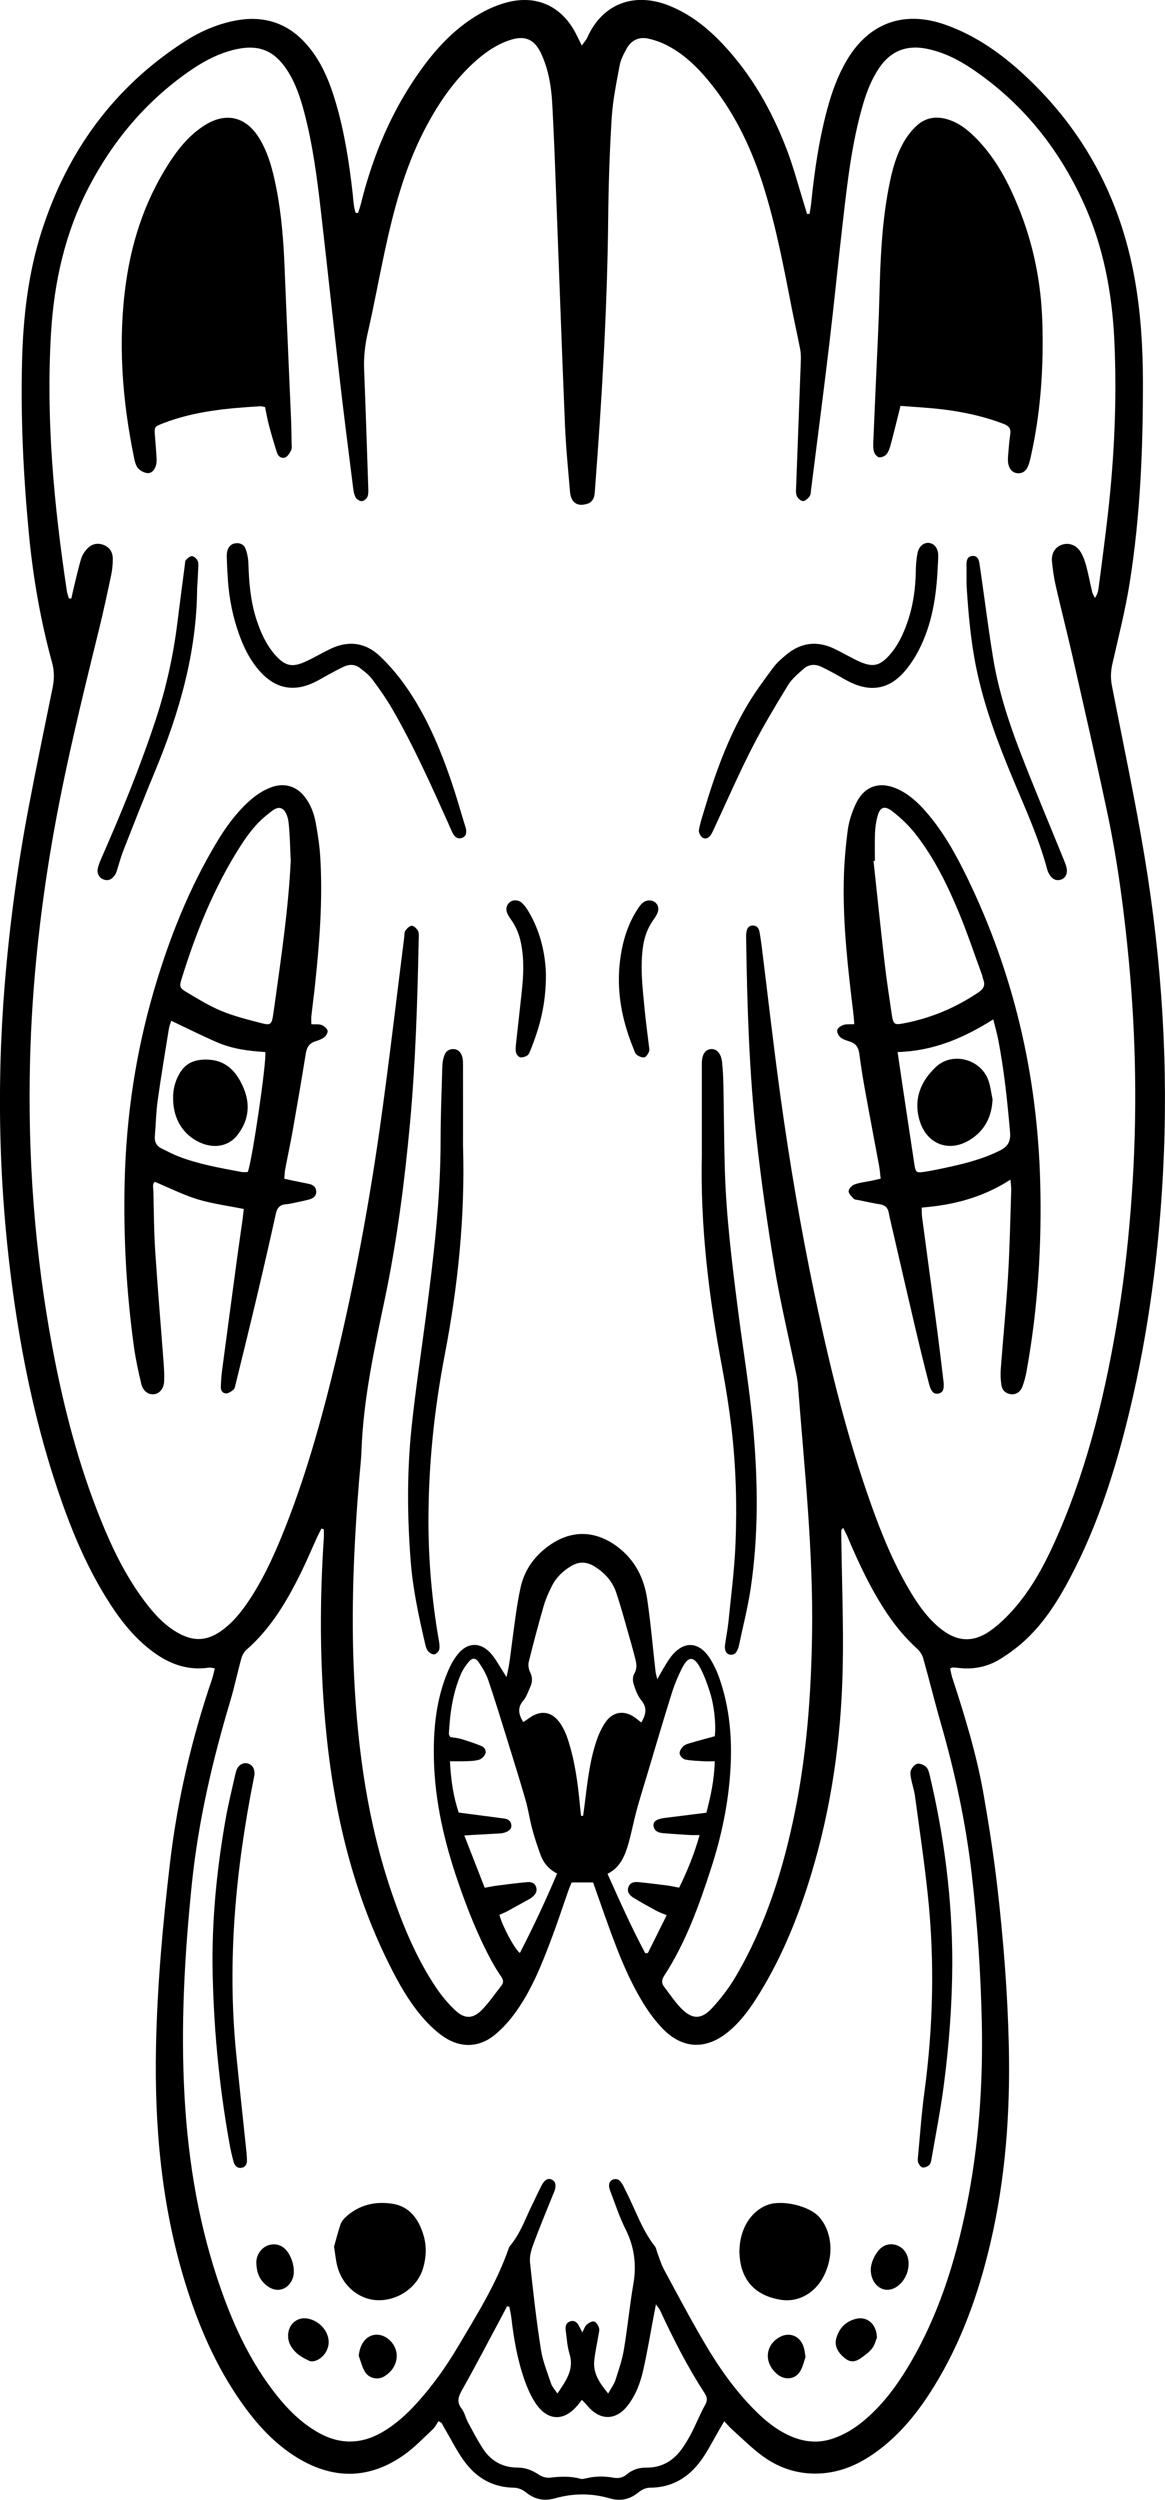 <?xml version="1.0" encoding="UTF-8"?>
<svg id="Layer_1" data-name="Layer 1" xmlns="http://www.w3.org/2000/svg" viewBox="0 0 419.5 900">
  <path d="M157.9,871.69c-.67.98-1.18,2.11-2.03,2.9-3.4,3.18-6.64,6.62-10.42,9.28-12.33,8.68-25.14,8.94-38.05,1.2-8.47-5.08-14.95-12.25-20.57-20.25-9.23-13.17-15.48-27.75-20.18-43.04-8.53-27.78-11.06-56.29-10.47-85.19.45-22.06,2.46-44,5.03-65.88,2.65-22.54,7.76-44.54,15.09-66.03.42-1.23.66-2.51,1.05-4.03-.89-.11-1.57-.33-2.2-.24-7.45,1.09-13.94-1.22-19.86-5.55-7.28-5.32-12.6-12.37-17.26-19.96-7.38-11.99-12.68-24.94-17.16-38.23-7.41-21.96-12.31-44.52-15.64-67.42-5.53-38.07-6.64-76.3-3.54-114.66,1.74-21.51,4.62-42.85,8.64-64.04,2.72-14.34,5.71-28.64,8.61-42.95.6-2.99.66-5.93-.15-8.89-4.2-15.28-6.89-30.82-8.39-46.59-1.97-20.65-2.98-41.33-2.46-62.07.4-15.85,2.18-31.55,7.04-46.73,9.23-28.82,26.02-52,51.63-68.46,5.37-3.45,11.16-5.99,17.44-7.31,10.98-2.31,20.11.75,27.22,9.46,4.93,6.05,7.7,13.19,9.84,20.6,2.99,10.39,4.63,21.03,5.85,31.75.28,2.43.31,4.92,1.08,7.25.29.04.58.07.87.11.33-1.04.72-2.07.99-3.14,3.87-15.69,9.77-30.52,18.67-44.08,6.5-9.9,14.07-18.82,24.53-24.74,3.08-1.75,6.48-3.17,9.92-4.02,10.46-2.57,19.28,1.64,24.27,11.21.65,1.25,1.26,2.53,2.21,4.45.91-1.32,1.61-2.06,2-2.93,5.36-12.05,16.87-16.66,29.91-11.25,7.45,3.09,13.57,8.02,19.01,13.82,10.31,10.99,17.57,23.88,22.91,37.86,2.39,6.25,4.08,12.76,6.08,19.15.42,1.33.8,2.66,1.2,3.99.3,0,.6-.02.9-.03.2-1.32.46-2.63.59-3.95,1.17-11.45,2.81-22.81,5.83-33.94,1.63-6.03,3.73-11.86,6.91-17.28,8.01-13.64,20.66-18.22,35.62-12.92,11.05,3.91,20.35,10.57,28.8,18.46,21.27,19.88,34.2,44.3,39.32,72.94,2.18,12.19,2.95,24.48,2.97,36.83.04,24.34-.93,48.63-4.77,72.7-1.56,9.79-4.02,19.45-6.22,29.13-.6,2.64-.7,5.15-.19,7.8,4.01,20.68,8.42,41.31,11.85,62.09,6.18,37.44,8.57,75.16,6.58,113.12-1.51,28.9-5.24,57.47-11.96,85.62-4.99,20.89-11.4,41.32-21.49,60.41-4.26,8.07-9.1,15.8-15.78,22.12-2.84,2.69-6.05,5.08-9.38,7.15-4.71,2.92-9.98,3.92-15.53,3.15-.59-.08-1.19-.07-1.78-.08-.1,0-.21.1-.74.37.22.96.38,2.09.72,3.15,4.54,13.89,8.83,27.86,11.34,42.28,1.95,11.2,3.7,22.45,4.99,33.74,2.15,18.8,3.64,37.67,4.07,56.6.55,24.04-1.17,47.88-6.69,71.34-4.24,18.05-10.4,35.37-20.17,51.24-5.62,9.14-12.22,17.45-21.02,23.79-5.73,4.13-11.98,7-19.11,7.59-7.84.65-15.04-1.45-21.35-5.96-4.06-2.9-7.61-6.52-11.35-9.85-.88-.78-1.63-1.7-2.78-2.91-.73,1.25-1.31,2.22-1.88,3.2-2.12,3.61-3.98,7.4-6.41,10.78-4.5,6.25-10.54,9.93-18.54,9.94-1.29,0-2.82.66-3.83,1.5-3.21,2.67-6.55,3.5-10.66,2.31-6.42-1.86-13.01-1.85-19.43-.04-4.1,1.15-7.45.5-10.71-2.15-1.11-.9-2.75-1.6-4.15-1.62-7.7-.08-13.63-3.52-18.01-9.54-2.66-3.65-4.69-7.76-6.99-11.67-.42-.71-.79-1.43-1.19-2.15-.38-.2-.75-.4-1.13-.61ZM24.83,215.45c.28.02.57.03.85.05.28-1.26.55-2.52.85-3.77.85-3.49,1.62-7,2.64-10.43.39-1.32,1.21-2.62,2.14-3.65,1.56-1.73,3.61-2.33,5.88-1.5,2.29.84,3.41,2.64,3.42,4.98.01,1.9-.15,3.84-.54,5.7-1.38,6.56-2.78,13.12-4.38,19.63-6.27,25.46-12.53,50.91-16.97,76.78-4.44,25.89-7.21,51.95-7.89,78.21-.9,34.95,1.64,69.65,8.1,104.03,3.99,21.23,9.38,42.06,17.52,62.11,4.11,10.12,8.88,19.89,15.45,28.69,3.24,4.34,6.79,8.37,11.49,11.21,6.28,3.79,11.47,3.48,17.26-1.04,3.63-2.83,6.44-6.39,8.98-10.19,4.74-7.1,8.36-14.78,11.6-22.64,8.54-20.76,14.52-42.32,19.76-64.09,6.61-27.49,11.78-55.27,15.76-83.25,3.25-22.87,5.88-45.83,8.79-68.75.11-.83,0-1.82.42-2.44.54-.8,1.53-1.79,2.32-1.79.77,0,1.78,1.03,2.23,1.85.41.77.29,1.86.27,2.81-.47,22.15-1.11,44.3-3.14,66.38-1.96,21.24-4.69,42.38-9.06,63.27-3.78,18.05-7.74,36.05-8.41,54.57-.14,3.71-.59,7.4-.89,11.1-1.89,23.42-2.92,46.85-1.77,70.35,1.3,26.67,4.98,52.92,13.7,78.28,4.06,11.8,8.84,23.29,15.83,33.7,1.98,2.95,4.32,5.76,6.91,8.19,3.32,3.12,6.31,3.11,9.49-.09,2.67-2.69,4.81-5.91,7.17-8.91.9-1.14.55-2.14-.21-3.25-1.21-1.78-2.34-3.61-3.37-5.5-4.92-9.07-8.7-18.64-12.05-28.37-4.93-14.33-8.38-28.98-8.74-44.21-.25-10.96.79-21.78,5.16-32.01.88-2.06,2.02-4.1,3.41-5.85,3.49-4.38,8.22-4.53,11.95-.31,1.72,1.95,2.95,4.34,4.39,6.53.42.65.82,1.31,1.23,1.96,1.13-4.46,1.5-8.83,2.09-13.16.88-6.39,1.6-12.84,2.99-19.12,1.32-5.99,4.71-10.93,9.71-14.66,8.16-6.1,17-6.09,25.17.04,6.31,4.73,9.6,11.31,10.71,18.87,1.27,8.64,2.01,17.36,3,26.04.08.73.33,1.45.64,2.77.97-1.72,1.57-2.87,2.24-3.97.87-1.42,1.7-2.89,2.73-4.2,4.5-5.73,9.99-5.52,13.95.65,1.4,2.19,2.54,4.62,3.4,7.08,3.74,10.67,4.68,21.72,4.01,32.93-.72,12.14-3.2,23.96-6.94,35.51-4.36,13.45-9.11,26.75-16.88,38.71-.9,1.39-1.12,2.61-.11,3.94,1.96,2.56,3.75,5.28,5.96,7.61,4.04,4.25,7.38,4.43,11.33.18,3.22-3.48,6.16-7.35,8.56-11.43,10.84-18.48,17.15-38.66,21.36-59.53,4.23-20.96,5.78-42.19,6.11-63.55.47-30.13-2.78-60.03-5.1-89.99-.15-1.9-.58-3.79-.97-5.66-2.5-12.19-5.42-24.31-7.45-36.58-2.57-15.46-4.79-31-6.51-46.58-2.59-23.46-3.32-47.06-3.69-70.65-.02-1.08-.07-2.16.05-3.23.15-1.42.77-2.62,2.41-2.6,1.39.02,2.11,1,2.34,2.31.29,1.65.55,3.31.76,4.97,2.24,17.94,4.26,35.91,6.73,53.82,3.32,24.08,7.37,48.05,12.37,71.85,5.37,25.56,11.56,50.9,20.34,75.54,3.9,10.95,8.3,21.69,14.32,31.68,2.73,4.53,5.79,8.81,9.82,12.29,6.5,5.6,12.72,6.08,19.54.9,3.48-2.64,6.63-5.88,9.39-9.29,6.22-7.67,10.62-16.47,14.51-25.5,10.86-25.24,17.1-51.76,21.47-78.77,2.32-14.31,3.83-28.71,4.83-43.18,1.95-28.03,1.54-56.01-1.1-83.97-1.69-17.89-4.03-35.7-7.75-53.29-3.96-18.73-8.25-37.39-12.48-56.07-1.93-8.52-4.11-16.98-6.06-25.5-.66-2.91-1.1-5.89-1.38-8.87-.28-2.97,1.19-5.18,3.55-6,2.52-.87,5.24.05,6.79,2.64.91,1.51,1.53,3.25,1.99,4.97.83,3.12,1.41,6.31,2.17,9.45.18.73.64,1.39.96,2.09.85-1.19,1.16-2.31,1.31-3.46,1.13-8.79,2.32-17.57,3.32-26.37,2.37-20.74,3.32-41.55,2.39-62.4-.78-17.47-3.93-34.48-11.32-50.49-9.02-19.54-22.08-35.73-40.02-47.81-4.99-3.36-10.34-6.01-16.31-7.21-7.24-1.44-12.95.83-17.09,6.98-2.7,4.02-4.44,8.47-5.79,13.09-3.98,13.63-5.57,27.68-7.19,41.72-1.71,14.75-3.16,29.53-4.91,44.27-2.09,17.6-4.39,35.17-6.6,52.75-.1.83-.09,1.81-.55,2.41-.59.76-1.62,1.69-2.41,1.64-.8-.05-1.88-1.06-2.2-1.9-.41-1.05-.25-2.35-.2-3.54.55-14.96,1.13-29.92,1.67-44.88.05-1.43.04-2.89-.22-4.29-.92-4.82-2.02-9.6-2.96-14.41-2.89-14.8-5.67-29.63-10.18-44.05-4.14-13.23-9.93-25.66-18.56-36.62-4.47-5.68-9.5-10.81-15.96-14.23-2.19-1.16-4.61-2.04-7.03-2.57-3.39-.75-6.18.59-7.85,3.67-1.02,1.88-2.08,3.87-2.46,5.93-1.16,6.22-2.46,12.48-2.86,18.78-.75,11.95-1.15,23.93-1.27,35.9-.33,32.71-2.27,65.34-4.76,97.95-.08,1.07-.09,2.22-.5,3.17-.34.79-1.1,1.67-1.87,1.94-3.9,1.38-6.28-.14-6.63-4.26-.68-7.99-1.48-15.99-1.81-24-1.11-26.32-2.02-52.65-3.03-78.97-.47-12.32-.88-24.65-1.57-36.96-.33-5.98-1.34-11.92-3.83-17.45-2.55-5.65-6.08-7.08-11.93-5-5.06,1.8-9.27,4.94-13.14,8.57-7.24,6.81-12.64,14.97-17.17,23.74-7.21,13.97-11.11,29.02-14.38,44.27-2.03,9.48-3.76,19.03-5.93,28.48-1.03,4.49-1.53,8.92-1.34,13.51.56,14,1,28.01,1.47,42.01.04,1.19.15,2.47-.23,3.55-.25.74-1.25,1.61-1.99,1.69-.72.08-1.85-.59-2.25-1.26-.58-.98-.81-2.24-.95-3.41-1.64-13.07-3.32-26.13-4.83-39.21-2.34-20.34-4.51-40.7-6.85-61.04-1.34-11.66-2.87-23.3-5.84-34.68-1.45-5.56-3.22-11.04-6.47-15.88-4.52-6.75-9.99-8.95-17.93-7.26-6.45,1.38-12.11,4.46-17.43,8.19-15.39,10.8-27.14,24.8-35.8,41.42-8.62,16.53-12.57,34.33-13.66,52.81-1.83,31.12,1.09,61.97,5.72,92.7.14.9.48,1.77.73,2.66ZM116.61,550.62c-.28-.1-.56-.2-.85-.3-.52,1.03-1.08,2.04-1.56,3.09-1.94,4.25-3.74,8.56-5.8,12.74-5.09,10.37-10.92,20.22-19.78,27.94-.91.79-1.49,2.16-1.82,3.37-1.36,4.96-2.4,10.01-3.87,14.93-6.47,21.61-11.55,43.48-13.86,65.97-2.61,25.54-4.06,51.1-2.6,76.76,1.34,23.55,5.23,46.63,13.05,68.95,4.81,13.74,10.96,26.81,20.09,38.3,4.12,5.19,8.78,9.79,14.54,13.17,7.94,4.66,15.88,4.65,23.81-.06,4.57-2.72,8.45-6.24,12.01-10.15,5.74-6.31,10.66-13.23,14.99-20.55,6.75-11.41,13.84-22.65,18.21-35.29.12-.33.28-.67.51-.94,3.76-4.47,5.56-9.99,8.12-15.11,1.12-2.24,2.12-4.55,3.3-6.76,1.08-2.01,2.39-2.6,3.67-1.91,1.31.7,1.59,2.02.88,4.13-.12.34-.29.66-.42.99-2.4,6-4.91,11.95-7.15,18.01-.77,2.08-1.45,4.46-1.23,6.6,1.09,10.47,2.3,20.94,3.91,31.34.65,4.21,2.32,8.27,3.68,12.35.38,1.13,1.3,2.08,2.28,3.56,3.17-4.72,6.08-8.67,4.35-14.3-.83-2.72-.99-5.65-1.37-8.5-.19-1.39.13-2.72,1.66-3.2,1.53-.48,2.49.41,3.15,1.69.35.67.68,1.35,1.17,2.31.65-1.21.93-2.22,1.59-2.8.71-.63,1.91-1.34,2.66-1.13.77.21,1.51,1.41,1.77,2.32.25.85-.1,1.88-.25,2.83-.48,2.95-1.15,5.89-1.46,8.86-.49,4.6,1.85,8.06,5,11.92,1.11-2,2.14-3.34,2.63-4.86,1.18-3.64,2.42-7.3,3.05-11.05,1.31-7.78,2.04-15.66,3.38-23.44,1.21-6.98.4-13.44-2.8-19.81-2.24-4.47-3.79-9.29-5.59-13.98-.75-1.95-.27-3.45,1.16-3.93,1.76-.58,2.65.63,3.41,1.9.43.71.72,1.51,1.11,2.25,3.47,6.66,5.75,13.94,10.5,19.94.49.62.57,1.56.87,2.34.77,2,1.37,4.11,2.38,5.98,4.77,8.84,9.47,17.73,14.56,26.39,5.22,8.88,11.12,17.32,18.49,24.62,3.59,3.56,7.49,6.71,12.13,8.81,4.97,2.25,10.03,2.88,15.36,1.15,4.3-1.4,8.02-3.7,11.44-6.55,6.42-5.35,11.39-11.93,15.69-19.02,10.88-17.94,17.11-37.62,21.25-58.02,4.45-21.92,6-44.12,5.52-66.46-.38-17.85-1.59-35.64-3.64-53.38-2.12-18.37-5.98-36.35-11.08-54.1-2.25-7.81-4.18-15.72-6.39-23.54-.36-1.28-1.26-2.57-2.26-3.48-4.1-3.73-7.61-7.95-10.69-12.53-5.83-8.68-10.24-18.1-14.29-27.71-.43-1.03-.98-2.02-1.56-3.2-.44.56-.69.73-.69.91-.02,1.19.02,2.39.03,3.59.2,15.32.81,30.66.49,45.97-.53,25.36-4.06,50.35-11.48,74.69-4.52,14.82-10.29,29.11-18.43,42.36-3.2,5.22-6.71,10.22-11.53,14.11-7.8,6.3-16.14,6.02-23.16-1.09-2.66-2.69-4.99-5.82-7-9.05-6.35-10.23-10.38-21.51-14.4-32.79-1.31-3.68-2.59-7.37-3.88-11.02h-7.73c-.46,1.14-.86,2.01-1.17,2.91-2.03,5.76-3.92,11.56-6.07,17.27-3.43,9.08-6.99,18.13-12.63,26.11-2.25,3.19-4.91,6.24-7.93,8.68-5.64,4.56-12.34,4.66-18.33.55-2.53-1.73-4.85-3.91-6.9-6.2-5.38-6.02-9.29-13.04-12.86-20.23-13.54-27.31-20.1-56.49-22.82-86.64-2-22.11-2.01-44.25-.53-66.4.07-1.04,0-2.09,0-3.14ZM183.43,830.49c-.28-.05-.56-.09-.85-.14-.52.98-1.03,1.97-1.55,2.95-4.85,9.06-9.59,18.19-14.63,27.14-1.38,2.45-2.05,4.29-.18,6.74,1.06,1.38,1.42,3.29,2.26,4.86,1.75,3.26,3.45,6.56,5.48,9.65,2.88,4.38,7.07,6.71,12.38,6.72,2.88,0,5.31.96,7.68,2.55,1.09.73,2.67,1.23,3.95,1.08,3.72-.42,7.38-.62,11.03.4.53.15,1.19.03,1.75-.11,3.31-.81,6.63-.92,9.97-.3,1.86.35,3.52.08,5.02-1.2,1.99-1.7,4.36-2.43,6.97-2.4,5.77.06,10.05-2.65,13.2-7.29,1.2-1.78,2.31-3.64,3.27-5.55,1.62-3.2,2.94-6.55,4.69-9.67.91-1.61.87-2.71-.1-4.22-6.2-9.54-11.34-19.66-16.13-29.97-.27-.57-.73-1.06-1.45-2.09-.33,1.75-.55,2.89-.77,4.04-1.25,6.58-2.34,13.19-3.82,19.72-1.03,4.55-2.69,8.96-5.61,12.71-4.18,5.36-9.84,5.44-14.26.27-.66-.77-1.37-1.48-2.2-2.36-.61.78-.96,1.24-1.33,1.7-5.03,6.23-11.1,6.05-15.49-.7-1.67-2.57-2.92-5.49-3.93-8.4-2.48-7.15-3.77-14.57-4.64-22.08-.16-1.36-.48-2.7-.73-4.05ZM230.95,620.15c1.57-2.81,2.26-5.21-.01-7.97-1.33-1.6-2.11-3.76-2.76-5.79-.37-1.13-.4-2.77.17-3.73,1.13-1.89.88-3.64.39-5.51-.42-1.62-.83-3.24-1.29-4.85-1.82-6.31-3.48-12.67-5.55-18.89-1.35-4.07-4.17-7.19-7.87-9.46-2.82-1.74-5.56-1.82-8.43-.09-2.94,1.78-5.34,4.09-6.87,7.14-1.18,2.34-2.25,4.77-2.98,7.28-1.92,6.66-3.7,13.36-5.36,20.09-.28,1.13-.01,2.61.51,3.69.87,1.79.85,3.46.09,5.17-.78,1.74-1.4,3.67-2.6,5.09-2.21,2.63-1.59,4.97.01,7.68.68-.45,1.28-.8,1.83-1.22,4.39-3.32,8.6-2.72,11.63,1.87,1.1,1.67,1.96,3.57,2.59,5.48,2.55,7.77,3.63,15.83,4.38,23.94.12,1.24.26,2.47.39,3.71.25,0,.51-.01.76-.02.15-1.12.31-2.23.45-3.35,1-7.83,1.74-15.71,4.22-23.25.84-2.57,1.98-5.18,3.56-7.35,2.75-3.79,6.95-4.1,10.69-1.24.64.49,1.28.99,2.05,1.59ZM200.59,674.53c-3.09-1.61-4.94-3.91-5.97-6.78-1.1-3.03-2.13-6.09-2.96-9.21-.93-3.45-1.42-7.03-2.41-10.46-2.05-7.12-4.27-14.18-6.46-21.26-2.27-7.3-4.49-14.62-6.95-21.85-.79-2.33-2.12-4.54-3.52-6.59-1.08-1.57-2.3-1.54-3.55-.06-1.13,1.36-2.16,2.89-2.85,4.52-2.91,6.8-3.9,14.01-4.28,21.33-.02.32.24.65.47,1.22,1.3.23,2.73.34,4.08.74,2.39.71,4.76,1.53,7.08,2.45,1.22.49,1.95,1.68,1.45,2.91-.35.86-1.3,1.78-2.17,2.05-1.45.45-3.06.49-4.6.55-1.86.08-3.74.02-5.92.02.31,6.75,1.26,12.9,3.15,18.47,5.8.76,11.1,1.45,16.41,2.15,1.3.17,2.31.84,2.52,2.17.23,1.4-.67,2.23-1.88,2.7-.66.25-1.38.44-2.09.48-3.33.22-6.67.37-10.01.56-.78.04-1.55.1-2.94.19,2.52,6.46,4.89,12.53,7.35,18.82,1.81-.32,3.18-.61,4.57-.79,3.55-.45,7.1-.9,10.67-1.23,1.34-.13,2.69.16,3.24,1.67.51,1.42-.03,2.56-1.13,3.5-.27.23-.53.5-.83.67-2.8,1.57-5.61,3.13-8.44,4.66-.91.49-1.89.87-2.78,1.28,1.05,4.02,5.29,12.05,7.35,13.75,4.83-9.36,9.27-18.81,13.42-28.63ZM232.32,703.21c.32-.01.64-.02.96-.04,2.21-4.44,4.42-8.88,6.78-13.63-1.49-.63-2.6-1-3.61-1.55-2.82-1.54-5.66-3.08-8.39-4.77-1.35-.84-2.44-2.09-1.75-3.9.63-1.65,2.15-1.83,3.61-1.69,3.45.33,6.88.76,10.32,1.2,1.39.18,2.76.5,4.31.79,3.04-6.2,5.51-12.3,7.36-18.94-1.38,0-2.32.05-3.26,0-3.34-.21-6.68-.4-10.01-.7-1.62-.15-3.11-.75-3.32-2.68-.16-1.46,1.05-2.33,3.55-2.72.35-.06.71-.09,1.07-.14,4.71-.59,9.42-1.17,14.42-1.8,1.53-5.86,2.87-11.95,3.01-18.52-1.56,0-2.73.06-3.89-.01-2.26-.14-4.55-.18-6.76-.62-.81-.17-1.86-1.3-1.99-2.12-.12-.82.6-1.96,1.28-2.64.63-.63,1.66-.92,2.56-1.18,2.94-.87,5.91-1.65,8.81-2.45.51-4.09-.18-11.05-1.81-16.06-.95-2.94-2-5.9-3.46-8.61-2.27-4.22-4.25-4.23-6.4-.06-1.58,3.06-2.9,6.31-3.93,9.6-3.01,9.58-5.82,19.23-8.71,28.85-1.3,4.35-2.67,8.68-3.86,13.06-1.03,3.8-1.75,7.69-2.81,11.48-1.27,4.52-2.88,8.89-7.64,11.28,4.4,9.78,8.63,19.35,13.58,28.57Z" style="fill: #000; stroke-width: 0px;"/>
  <path d="M95.42,146.56c-.88-.18-1.24-.32-1.58-.3-11.85.7-23.63,1.74-34.86,6.04-3.44,1.32-3.45,1.26-3.17,4.89.2,2.62.44,5.25.57,7.88.05.94-.01,1.95-.32,2.82-.51,1.42-1.58,2.66-3.17,2.42-1.16-.17-2.49-.89-3.23-1.79-.79-.95-1.12-2.37-1.38-3.65-4.29-20.9-5.91-41.98-2.91-63.17,2.3-16.28,7.63-31.59,17.03-45.26,3-4.36,6.54-8.24,11.03-11.16,7.73-5.04,15.06-3.43,19.9,4.46,3.37,5.5,4.92,11.66,6.15,17.9,1.86,9.41,2.61,18.95,2.99,28.53.73,18.3,1.57,36.59,2.34,54.88.12,2.87.15,5.74.19,8.61.01.84.16,1.79-.18,2.48-.48.98-1.19,2.17-2.1,2.54-1.4.57-2.58-.4-3.02-1.8-1.01-3.18-1.96-6.39-2.82-9.62-.58-2.18-.96-4.41-1.44-6.7Z" style="fill: #000; stroke-width: 0px;"/>
  <path d="M324.26,146.13c-1.25,4.98-2.31,9.38-3.48,13.76-.33,1.26-.75,2.6-1.52,3.6-.54.7-1.79,1.24-2.66,1.17-.68-.06-1.57-1.08-1.83-1.85-.37-1.09-.36-2.36-.31-3.55.32-8.01.7-16.03,1.04-24.04.41-9.57.93-19.13,1.17-28.71.31-12.22.79-24.42,2.9-36.48,1.12-6.38,2.47-12.73,5.62-18.46,1.3-2.36,3.03-4.64,5.02-6.43,3.52-3.17,7.78-3.43,12.12-1.79,4.01,1.52,7.15,4.29,10.04,7.36,6.42,6.82,10.68,14.97,14.2,23.53,5.52,13.43,8.34,27.44,8.77,41.95.48,16.35-.6,32.55-4.24,48.53-.26,1.16-.55,2.34-1.05,3.41-.71,1.51-1.95,2.43-3.73,2.24-1.8-.19-2.75-1.45-3.17-3.02-.27-1.01-.24-2.13-.16-3.19.2-2.63.42-5.26.79-7.86.29-2.03-.5-2.96-2.4-3.69-9.38-3.58-19.14-5.2-29.09-5.89-2.6-.18-5.21-.38-8.03-.58Z" style="fill: #000; stroke-width: 0px;"/>
  <path d="M363.85,424.71c-10.04,6.46-20.59,9.17-31.98,10.06.06,1.38.03,2.43.16,3.44,1.83,13.77,3.71,27.53,5.52,41.3.78,5.93,1.48,11.88,2.19,17.82.34,2.83-.24,4.11-1.84,4.41-1.57.29-2.62-.61-3.35-3.44-1.71-6.6-3.33-13.23-4.89-19.86-2.71-11.53-5.36-23.08-8.02-34.62-.57-2.45-1.16-4.89-1.65-7.36-.36-1.79-1.4-2.59-3.16-2.87-2.6-.41-5.17-1-7.74-1.52-.58-.12-1.34-.12-1.69-.49-.77-.81-1.87-1.85-1.82-2.73.05-.87,1.21-2.09,2.14-2.42,2.01-.71,4.19-.93,6.3-1.37.91-.19,1.82-.41,3.1-.71-.2-1.67-.3-3.19-.58-4.67-1.6-8.71-3.29-17.41-4.86-26.12-.85-4.71-1.66-9.44-2.25-14.18-.29-2.34-1.32-3.72-3.5-4.42-1.13-.36-2.38-.71-3.25-1.44-.7-.6-1.4-1.88-1.22-2.65.18-.77,1.36-1.56,2.26-1.86,1.07-.35,2.32-.19,3.91-.27-.14-1.6-.23-2.98-.4-4.36-1.91-15.7-3.71-31.41-3.4-47.25.12-6.09.64-12.19,1.43-18.23.41-3.15,1.46-6.32,2.78-9.22,3.06-6.73,8.72-8.65,15.44-5.48,3.97,1.87,7.12,4.81,9.97,8.08,6.11,7.01,10.6,15.05,14.65,23.34,16.85,34.54,25.37,71.11,26.45,109.46.65,23.05-.8,45.96-4.91,68.68-.34,1.87-.83,3.75-1.51,5.53-.76,1.97-2.46,2.93-4.21,2.66-1.89-.29-3.07-1.5-3.33-3.3-.28-1.88-.37-3.82-.23-5.71.84-11.22,1.96-22.43,2.63-33.66.62-10.27.8-20.58,1.14-30.87.03-.93-.13-1.87-.28-3.69ZM315.05,309.93l-.51.05c1.31,12.13,2.56,24.28,3.96,36.4.74,6.42,1.72,12.81,2.67,19.21.45,3.04.95,3.44,3.66,2.95,10.03-1.81,19.22-5.65,27.66-11.37,1.78-1.21,2.33-2.59,1.56-4.56-.22-.55-.27-1.17-.48-1.73-2.76-7.52-5.3-15.13-8.37-22.52-4.14-9.95-8.91-19.63-15.59-28.16-2.33-2.97-5.16-5.65-8.14-7.99-3.05-2.4-4.67-1.68-5.58,1.99-.46,1.85-.74,3.77-.81,5.67-.13,3.35-.04,6.7-.04,10.05ZM323.21,378.77c.67,4.51,1.23,8.4,1.81,12.28,1.42,9.47,2.83,18.94,4.28,28.4.4,2.59.74,2.86,3.28,2.49,2.36-.34,4.71-.83,7.05-1.33,7.02-1.49,13.98-3.14,20.47-6.41,2.84-1.43,3.89-3.3,3.61-6.55-.97-11.09-2.11-22.16-4.22-33.1-.46-2.41-1.14-4.77-1.82-7.55-10.67,6.73-21.55,11.41-34.48,11.77Z" style="fill: #000; stroke-width: 0px;"/>
  <path d="M112.16,368.76c1.52.08,2.68-.1,3.62.27.88.34,1.89,1.15,2.16,1.98.21.62-.46,1.84-1.09,2.36-.89.73-2.08,1.16-3.21,1.51-2.22.69-3.16,2.12-3.53,4.4-1.51,9.45-3.14,18.89-4.81,28.32-.79,4.48-1.77,8.92-2.61,13.39-.19,1.03-.2,2.09-.32,3.4,1.26.27,2.27.5,3.29.71,1.87.39,3.75.75,5.62,1.15,1.41.3,2.47,1.05,2.58,2.58.12,1.74-1.04,2.63-2.52,3.02-2.2.57-4.43,1.01-6.65,1.48-.58.12-1.18.2-1.78.25-2.07.17-3.1,1.22-3.56,3.32-2.27,10.28-4.63,20.54-7.06,30.79-2.42,10.24-4.95,20.46-7.45,30.69-.17.69-.31,1.55-.79,1.96-.74.64-1.75,1.32-2.66,1.33-1.14.01-1.92-1.01-1.88-2.23.07-2.03.2-4.06.46-6.07,1.8-13.64,3.64-27.28,5.48-40.92.61-4.51,1.28-9,1.91-13.51.16-1.16.27-2.33.42-3.67-5.71-1.15-11.28-1.86-16.59-3.47-5.21-1.59-10.14-4.1-15.44-6.3-1,.76-.54,2.19-.51,3.4.15,7.18.19,14.37.65,21.53.86,13.26,2,26.49,2.99,39.74.18,2.38.33,4.79.22,7.17-.13,2.69-1.66,4.41-3.7,4.63-2.02.22-3.93-1.16-4.54-3.77-1.01-4.31-1.98-8.64-2.59-13.02-2.77-19.96-3.88-40.01-3.37-60.16.58-23.22,3.98-46.01,10.49-68.28,5.45-18.64,12.55-36.64,22.57-53.37,3.14-5.25,6.69-10.2,11.18-14.4,2.55-2.39,5.36-4.39,8.69-5.58,4.54-1.62,8.87-.38,11.85,3.43,2.2,2.8,3.4,6.08,4.03,9.5.75,4.11,1.38,8.28,1.62,12.44.91,15.35-.27,30.62-1.9,45.87-.39,3.69-.89,7.37-1.3,11.06-.1.91-.01,1.84-.01,3.09ZM104.7,310.23c-.23-4.65-.28-9.32-.77-13.95-.18-1.77-.87-4.12-2.16-4.99-1.89-1.28-3.78.67-5.35,1.88-4.03,3.1-7.06,7.12-9.78,11.35-9.56,14.91-16.08,31.18-21.28,48.02-.78,2.53-.67,3.18,1.56,4.51,4.2,2.49,8.39,5.12,12.88,6.96,4.72,1.94,9.74,3.17,14.7,4.45,2.84.73,3.36.17,3.79-2.65.24-1.54.45-3.07.67-4.61,2.34-16.93,4.86-33.85,5.72-50.98ZM61.66,367.51c-.31,1.03-.69,1.91-.84,2.83-1.38,8.62-2.84,17.23-4.04,25.87-.59,4.26-.67,8.58-1.02,12.88-.17,2.02.58,3.5,2.4,4.39,2.04.99,4.04,2.08,6.15,2.89,7.29,2.81,14.96,4.13,22.59,5.57.78.15,1.61.02,2.32.02,1.57-3.88,6.89-40.14,6.29-43.2-5.88-.33-11.82-1.11-17.34-3.5-5.45-2.35-10.76-5.03-16.52-7.75Z" style="fill: #000; stroke-width: 0px;"/>
  <path d="M166.74,412.75c.74,25.24-1.82,50.22-6.58,74.97-3.79,19.69-5.86,39.53-5.88,59.59-.01,14.29,1.2,28.45,3.61,42.52.22,1.29.51,2.65.31,3.9-.12.74-1.05,1.75-1.77,1.89-.68.13-1.76-.53-2.29-1.16-.58-.69-.85-1.71-1.06-2.63-2.27-9.79-4.41-19.61-5.19-29.67-1.25-16.03-1.38-32.07.29-48.06,1.39-13.32,3.4-26.58,5.14-39.87,2.78-21.25,5.35-42.51,5.34-64.01,0-8.85.37-17.71.63-26.56.03-1.18.28-2.39.64-3.51.47-1.48,1.55-2.44,3.18-2.45,1.81,0,2.85,1.13,3.33,2.75.23.79.28,1.65.28,2.48.02,9.94.01,19.87.01,29.81Z" style="fill: #000; stroke-width: 0px;"/>
  <path d="M252.72,415.24c0-10.77-.01-21.55,0-32.32,0-3.21,1.17-5.03,3.24-5.22,2.05-.19,3.68,1.51,4.03,4.59.32,2.85.45,5.73.5,8.6.19,9.93.22,19.87.5,29.8.48,17.14,2.6,34.13,4.77,51.11,1.87,14.6,4.33,29.15,5.58,43.8,1.61,18.74,1.75,37.57-1.03,56.26-1.05,7.09-2.87,14.06-4.34,21.08-.02.12-.07.23-.11.34-.53,1.4-1.17,2.73-3.02,2.44-1.32-.21-2.03-1.57-1.78-3.44.38-2.85.97-5.67,1.26-8.52.92-9.28,2.14-18.55,2.52-27.86.58-14.12.17-28.26-1.51-42.31-.84-7-1.94-13.99-3.24-20.92-4.83-25.58-8-51.32-7.36-77.41Z" style="fill: #000; stroke-width: 0px;"/>
  <path d="M337.65,204.32c-.46,10.37-2.02,20.51-6.86,29.84-1.47,2.84-3.29,5.6-5.41,7.97-5.18,5.78-11.5,7-18.54,3.82-2.28-1.03-4.41-2.4-6.62-3.59-1.47-.79-2.96-1.57-4.46-2.29-2.27-1.08-4.54-.91-6.39.72-2.05,1.8-4.25,3.65-5.64,5.93-4.54,7.44-9.05,14.93-13.01,22.69-4.73,9.26-8.88,18.82-13.28,28.24-.46.98-.87,1.99-1.45,2.88-.71,1.09-1.9,1.81-3.04,1.02-.72-.5-1.42-1.79-1.29-2.61.34-2.23,1.07-4.4,1.72-6.58,4.01-13.43,8.65-26.63,15.86-38.73,2.74-4.6,5.98-8.93,9.17-13.25,1.26-1.71,2.93-3.16,4.57-4.54,5.27-4.46,11.1-5.28,17.36-2.31,2.05.97,4.02,2.1,6.04,3.13,1.17.6,2.33,1.22,3.54,1.72,4.33,1.82,6.77,1.33,9.97-2.09,3.25-3.47,5.24-7.67,6.8-12.1,2.12-6.05,2.99-12.3,3.08-18.69.03-2.14.2-4.32.63-6.41.5-2.46,2.34-3.86,4.18-3.61,1.94.26,3.24,1.99,3.26,4.51.02,1.43-.12,2.87-.19,4.3Z" style="fill: #000; stroke-width: 0px;"/>
  <path d="M81.9,206.32c-.09-1.91-.2-3.82-.25-5.74-.02-.71.02-1.44.18-2.13.36-1.52,1.29-2.59,2.88-2.84,1.75-.27,3.2.5,3.76,2.09.59,1.65.92,3.47.98,5.22.2,6.84.77,13.62,2.91,20.18,1.49,4.57,3.43,8.93,6.64,12.6,3.59,4.1,6.15,4.73,11.07,2.47,3.04-1.39,5.91-3.12,8.93-4.56,6.54-3.14,12.67-2.27,17.88,2.7,3.17,3.03,6.09,6.42,8.65,9.98,7.75,10.78,12.86,22.9,17.11,35.4,1.73,5.09,3.18,10.28,4.76,15.42.14.46.32.91.4,1.38.25,1.43,0,2.72-1.53,3.21-1.5.48-2.54-.37-3.2-1.64-.61-1.16-1.09-2.39-1.63-3.59-6.28-13.95-12.5-27.93-20.18-41.19-2.15-3.71-4.63-7.25-7.2-10.69-1.19-1.59-2.85-2.86-4.45-4.09-1.75-1.34-3.78-1.42-5.78-.49-1.73.81-3.41,1.72-5.09,2.62-2,1.07-3.93,2.3-5.99,3.24-7.15,3.27-13.51,1.97-18.87-3.84-4.14-4.49-6.61-9.92-8.47-15.64-2.13-6.52-3.21-13.24-3.49-20.09Z" style="fill: #000; stroke-width: 0px;"/>
  <path d="M348.04,210.43c0-1.79,0-3.59,0-5.38,0-.6-.03-1.2-.03-1.79.02-1.55.33-3,2.2-3.1,1.65-.1,2.23,1.14,2.45,2.55.28,1.77.53,3.55.78,5.33,1.39,9.71,2.61,19.44,4.21,29.12,1.9,11.49,5.48,22.55,9.64,33.38,5.06,13.16,10.56,26.15,15.86,39.22.4.99.83,2.01.98,3.05.28,1.98-.67,3.54-2.29,3.95-1.77.45-3.02-.4-3.91-1.83-.37-.6-.68-1.27-.86-1.95-3.01-11.24-7.84-21.8-12.31-32.49-5.41-12.92-10.32-26.01-13.17-39.76-2.07-9.98-2.93-20.12-3.56-30.29Z" style="fill: #000; stroke-width: 0px;"/>
  <path d="M70.98,211.88c-.15,23.15-6.45,44.86-15.25,66.02-3.95,9.49-7.67,19.07-11.43,28.63-.83,2.11-1.38,4.33-2.08,6.49-.22.68-.42,1.39-.81,1.97-.93,1.39-2.17,2.26-3.95,1.72-1.61-.49-2.64-2.11-2.25-4,.31-1.5.96-2.95,1.58-4.36,7.07-16.09,13.71-32.35,19.22-49.05,3.8-11.5,6.41-23.28,7.89-35.31.85-6.89,1.77-13.77,2.66-20.65.08-.59.04-1.35.38-1.72.61-.64,1.5-1.44,2.23-1.4.71.04,1.63.93,1.98,1.67.37.8.27,1.87.23,2.82-.09,2.39-.26,4.78-.4,7.17Z" style="fill: #000; stroke-width: 0px;"/>
  <path d="M196.58,350.57c.08,11.17-2.33,19.52-5.62,27.67-.26.65-.58,1.46-1.12,1.79-.74.45-1.77.8-2.56.63-.61-.13-1.31-1.06-1.47-1.75-.23-1.01-.1-2.14.01-3.2.67-6.3,1.42-12.6,2.08-18.9.6-5.72.87-11.43-.28-17.15-.62-3.12-1.73-5.94-3.56-8.51-.55-.77-1.1-1.58-1.44-2.45-.59-1.47-.27-2.85.96-3.89,1.1-.93,3.09-.89,4.31.22.87.79,1.59,1.79,2.21,2.79,4.72,7.67,6.29,16.18,6.47,22.76Z" style="fill: #000; stroke-width: 0px;"/>
  <path d="M233.93,324.19c2.09.05,3.56,1.84,3,3.93-.3,1.11-1.01,2.15-1.69,3.11-1.97,2.79-3.13,5.87-3.65,9.24-1.16,7.67-.2,15.29.53,22.91.42,4.41,1.04,8.79,1.55,13.19.08.71.27,1.53,0,2.12-.36.8-1.02,1.9-1.69,2-.87.13-2.02-.41-2.77-1-.59-.46-.81-1.44-1.12-2.21-4.25-10.37-6.26-21.09-4.74-32.28.89-6.57,2.8-12.84,6.58-18.4.98-1.44,2.07-2.65,4-2.61Z" style="fill: #000; stroke-width: 0px;"/>
  <path d="M342.91,706.88c-.06,14.74-1.16,29.43-3.08,44.03-1.15,8.77-2.87,17.46-4.37,26.18-.14.81-.28,1.8-.8,2.32-.59.59-1.65,1.05-2.44.96-.59-.06-1.25-.99-1.56-1.68-.27-.6-.18-1.41-.11-2.12.74-7.74,1.26-15.52,2.3-23.22,3.19-23.6,3.75-47.25,1.26-70.92-1.26-12.01-3.04-23.97-4.66-35.95-.27-2-.97-3.95-1.35-5.94-.2-1.04-.47-2.26-.1-3.15.39-.98,1.37-2.14,2.29-2.37.93-.22,2.33.37,3.12,1.06.72.63,1.08,1.84,1.32,2.86,5.31,22.33,8.17,44.96,8.18,67.94Z" style="fill: #000; stroke-width: 0px;"/>
  <path d="M76.52,706.76c-.09-17.54,1.73-34.91,4.78-52.16.92-5.18,2.21-10.29,3.35-15.43.18-.81.38-1.65.75-2.39.79-1.57,2.37-2.3,3.87-1.86,1.6.47,2.26,1.71,2.38,3.24.05.7-.13,1.42-.27,2.12-6.51,32.69-9.63,65.6-6.35,98.91,1.11,11.32,2.37,22.62,3.54,33.93.16,1.55.33,3.1.36,4.65.03,1.29-.51,2.44-1.89,2.7-1.56.29-2.53-.72-2.91-2.08-.61-2.19-1.1-4.42-1.5-6.65-3.86-21.49-5.87-43.16-6.11-64.99Z" style="fill: #000; stroke-width: 0px;"/>
  <path d="M120.28,808.9c.62-2.21,1.35-5.08,2.27-7.88.32-.98,1.01-1.94,1.77-2.66,4.89-4.63,11.01-5.96,17.28-4.89,6.11,1.05,9.36,5.83,10.99,11.59,1.1,3.89.87,7.84-.28,11.69-2.01,6.7-8.92,11.54-16.11,11.4-6.92-.13-12.98-5.18-14.8-12.47-.49-1.96-.67-4-1.12-6.8Z" style="fill: #000; stroke-width: 0px;"/>
  <path d="M266.24,810.92c0-8.28,3.99-14.73,10.1-17.07,5.15-1.97,15.06.27,18.69,4.4,1.16,1.32,2.13,2.92,2.75,4.56,1.94,5.17,1.56,10.38-.57,15.41-2.88,6.81-9.21,10.81-15.9,9.8-7.73-1.17-13.42-5.39-14.77-13.88-.21-1.3-.24-2.62-.3-3.23Z" style="fill: #000; stroke-width: 0px;"/>
  <path d="M313.54,816.87c.18-2.27,1.2-4.81,3.05-6.9,2.85-3.21,7.92-2.35,9.83,1.56,2.09,4.29-.3,10.56-4.72,12.42-4.07,1.71-8.25-1.63-8.16-7.08Z" style="fill: #000; stroke-width: 0px;"/>
  <path d="M92.3,814.62c-.03-1.41.47-3.31,2.02-4.83,2.06-2.01,5.19-2.34,7.54-.76,2.95,1.99,4.81,7.86,3.55,11.23-1.56,4.15-5.73,5.42-9.22,2.74-2.5-1.92-3.83-4.49-3.88-8.37Z" style="fill: #000; stroke-width: 0px;"/>
  <path d="M315.77,841.63c-.33.78-.72,2.46-1.65,3.75-.94,1.31-2.35,2.32-3.68,3.3-1.91,1.41-3.83,2.25-6.13.42-2.69-2.14-3.96-4.56-3.14-7.37,1.04-3.58,3.42-5.98,7.07-6.88,3.96-.98,7.46,1.86,7.52,6.78Z" style="fill: #000; stroke-width: 0px;"/>
  <path d="M118.36,843.18c.02,2.93-2.08,5.95-4.85,6.8-.64.2-1.5.29-2.08.03-2.96-1.33-5.68-3.04-7.09-6.16-1.18-2.62-.58-5.85,1.29-7.61,1.9-1.79,4.51-2.08,7.3-.8,3.21,1.46,5.4,4.58,5.42,7.74Z" style="fill: #000; stroke-width: 0px;"/>
  <path d="M290.06,848.58c-.5,1.36-.91,3.55-2.02,5.29-1.85,2.89-5.52,3.14-8.15.94-4.44-3.72-4.56-9.37-.27-12.66,4.06-3.11,8.77-1.45,9.96,3.54.17.69.24,1.41.48,2.9Z" style="fill: #000; stroke-width: 0px;"/>
  <path d="M129.18,848.13c.44-4.52,2.98-7.61,6.55-7.57,3.83.04,7.36,3.94,7.12,7.96-.18,3.12-1.88,5.4-4.4,7.01-2.28,1.45-5.5.84-6.99-1.53-1.1-1.74-1.55-3.89-2.29-5.86Z" style="fill: #000; stroke-width: 0px;"/>
  <path d="M357.41,395.76c-.29,6.27-2.76,11.2-8.01,14.53-7.63,4.85-15.82,1.68-18.32-7.03-2.2-7.65.52-14.02,5.91-19.11,5.92-5.58,16.06-2.9,18.86,4.67.81,2.2,1.05,4.62,1.55,6.93Z" style="fill: #000; stroke-width: 0px;"/>
  <path d="M62.33,395.33c-.04-3.12.74-6.33,2.57-9.24,1.93-3.08,4.66-4.42,8.35-4.59,7.5-.34,11.66,3.69,14.39,10.07,2.66,6.2,1.87,11.95-2.21,17.16-3.12,3.99-8.31,4.88-13.33,2.66-6.15-2.72-9.84-8.67-9.76-16.06Z" style="fill: #000; stroke-width: 0px;"/>
</svg>